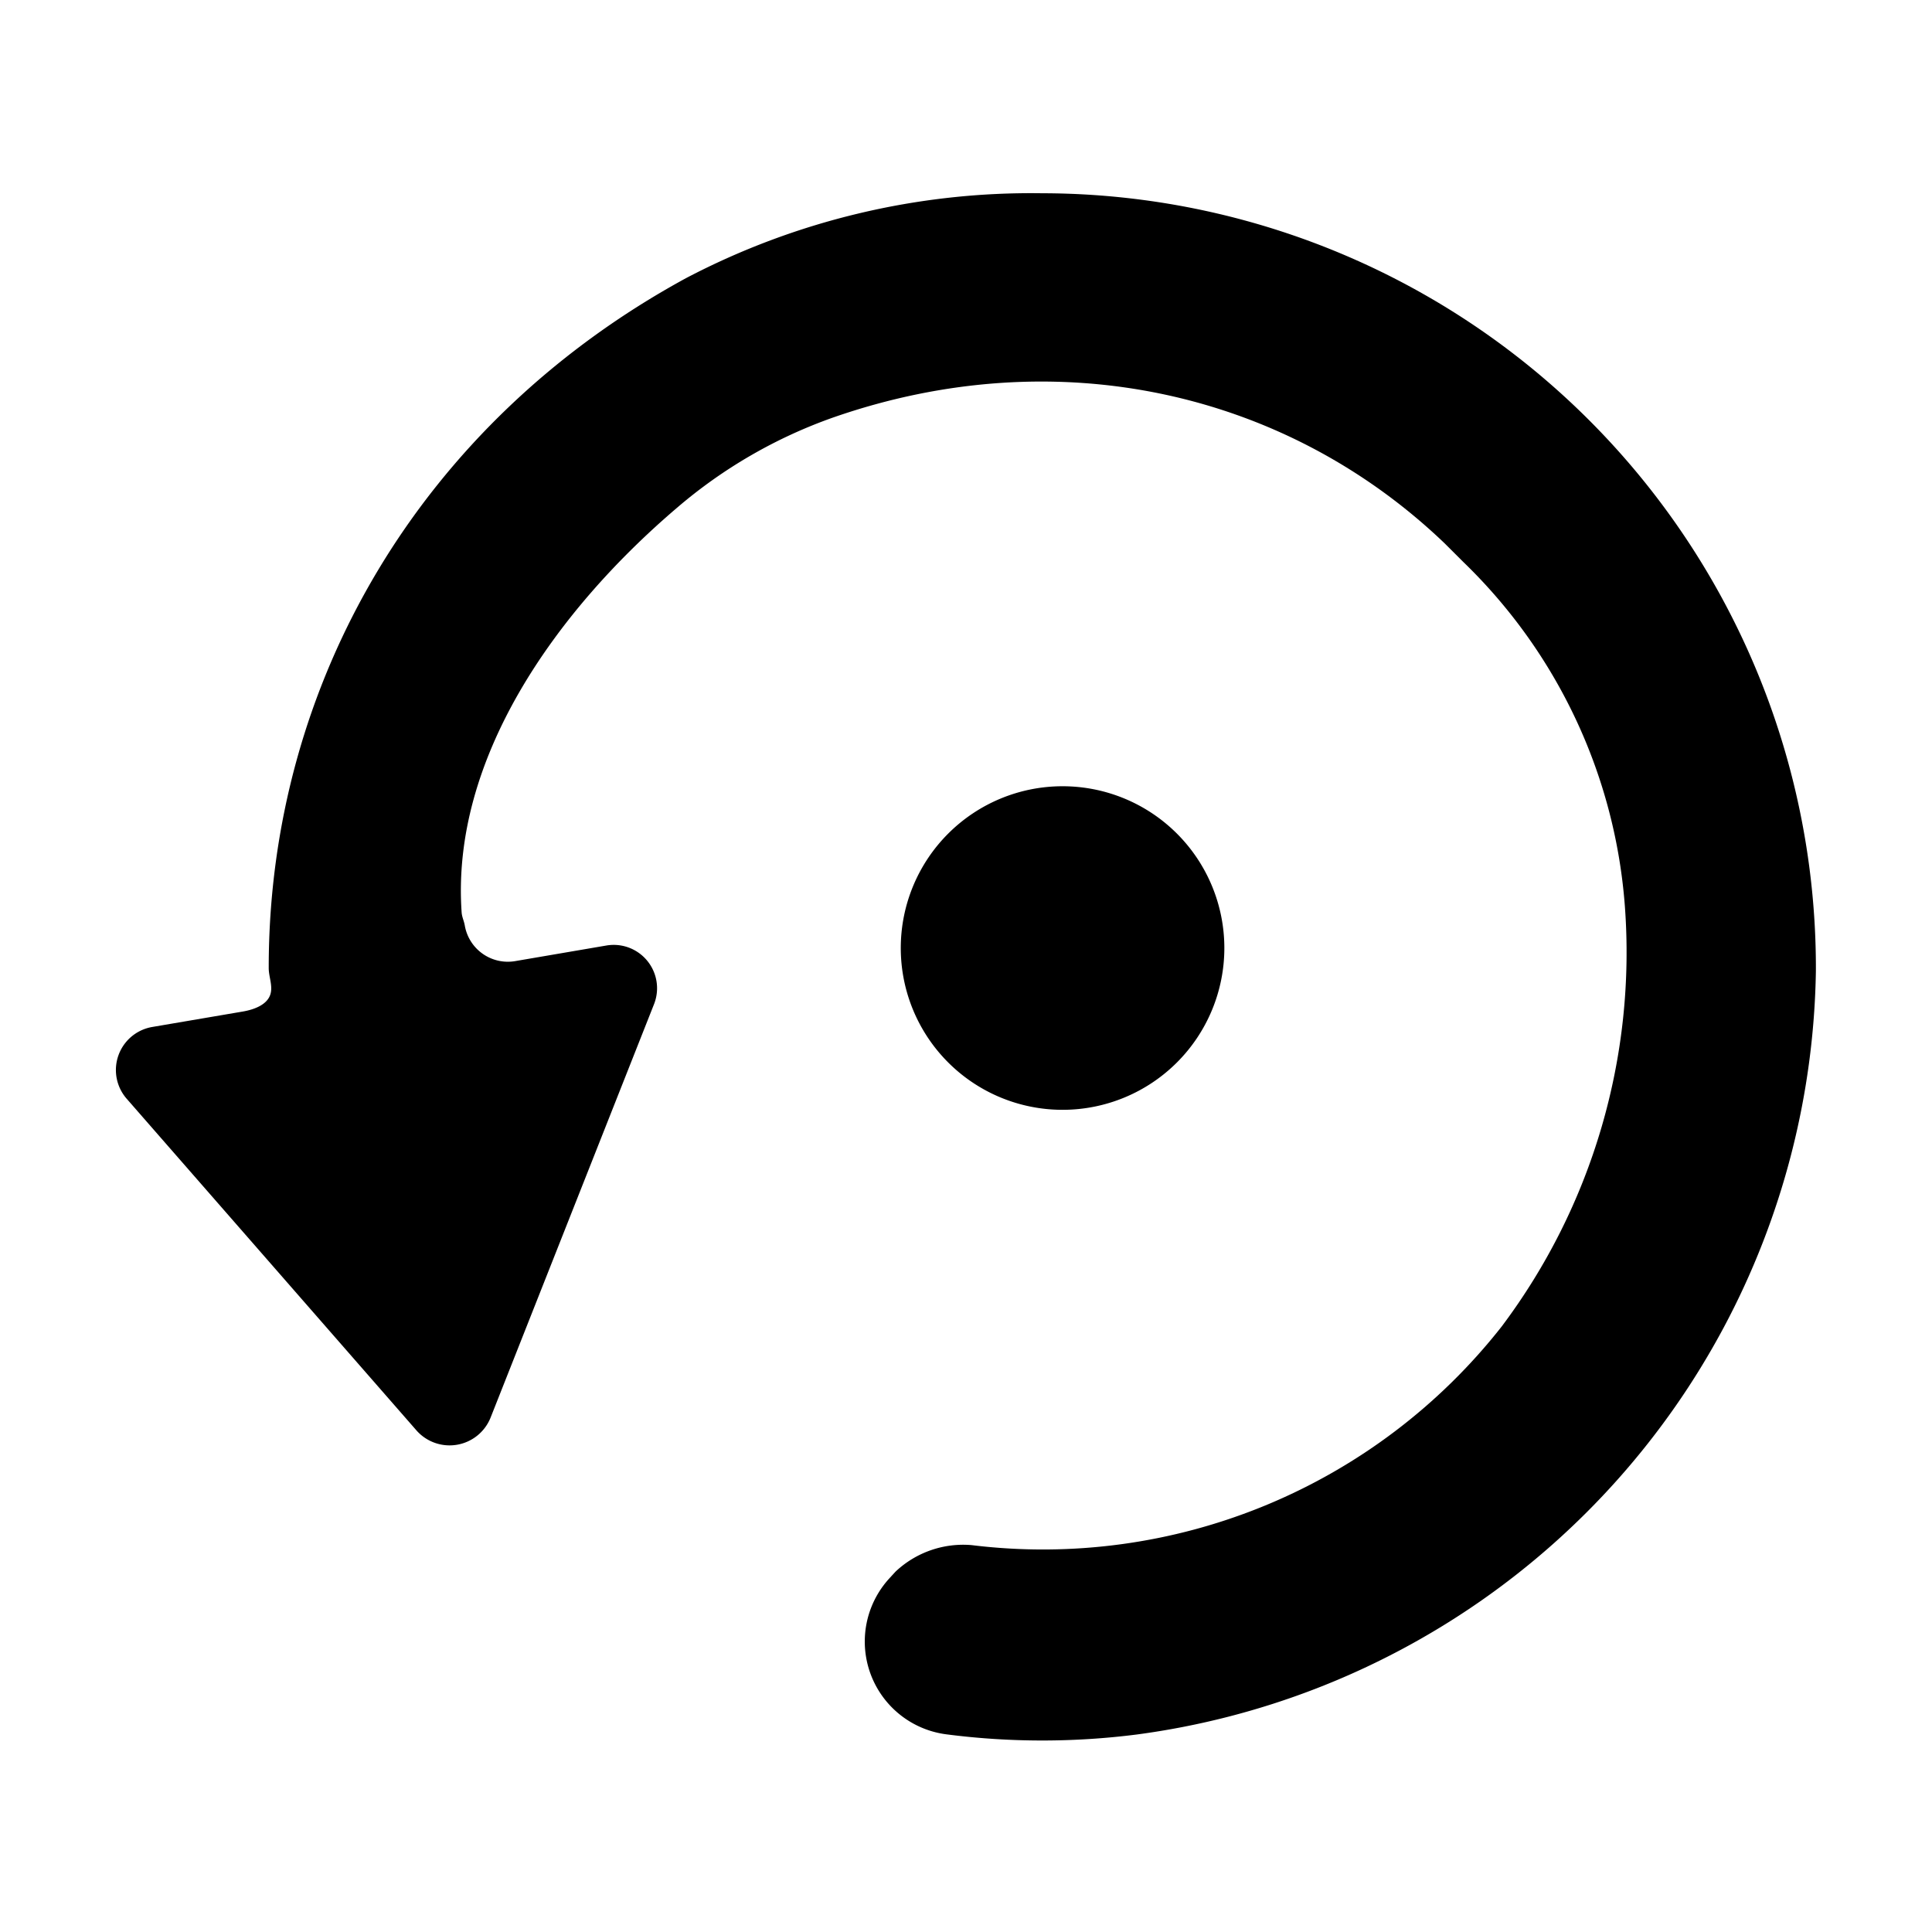 <svg id="icon_restore" xmlns="http://www.w3.org/2000/svg" width="100" height="100" viewBox="0 0 100 100">
  <rect id="shape" width="100" height="100" fill="none"/>
  <g id="restore" transform="translate(-327.71 -503.997)">
    <path id="shape-2" data-name="shape" d="M8.374,0A8.374,8.374,0,1,1,0,8.374,8.374,8.374,0,0,1,8.374,0Z" transform="translate(374.334 544.693)"/>
    <path id="shape-3" data-name="shape" d="M381.665,514h-.012a38.454,38.454,0,0,0-18.434,4.393c-13.738,7.486-21.595,20.973-21.6,35.67v.039c0,.46.221.924.086,1.361-.167.539-.834.79-1.434.892l-4.693.8a2.26,2.26,0,0,0-1.322,3.7l15.017,17.188a2.285,2.285,0,0,0,3.834-.682l8.456-21.389a2.244,2.244,0,0,0-2.474-3.034l-4.713.806a2.26,2.26,0,0,1-2.608-1.841c-.041-.24-.146-.439-.163-.669-.56-7.911,4.811-15.551,11.144-20.952a25.412,25.412,0,0,1,8.1-4.681c11.6-4.035,23.447-1.319,31.633,6.517l.983.981a27.633,27.633,0,0,1,8.346,17.777,32.234,32.234,0,0,1-6.378,21.785,30.194,30.194,0,0,1-27.432,11.311,5.105,5.105,0,0,0-3.937,1.371l-.324.353a4.842,4.842,0,0,0,2.97,8.072,38.725,38.725,0,0,0,9.853.005,40.5,40.5,0,0,0,35.137-39.507A40.089,40.089,0,0,0,381.665,514Z"/>
  </g>
</svg>
